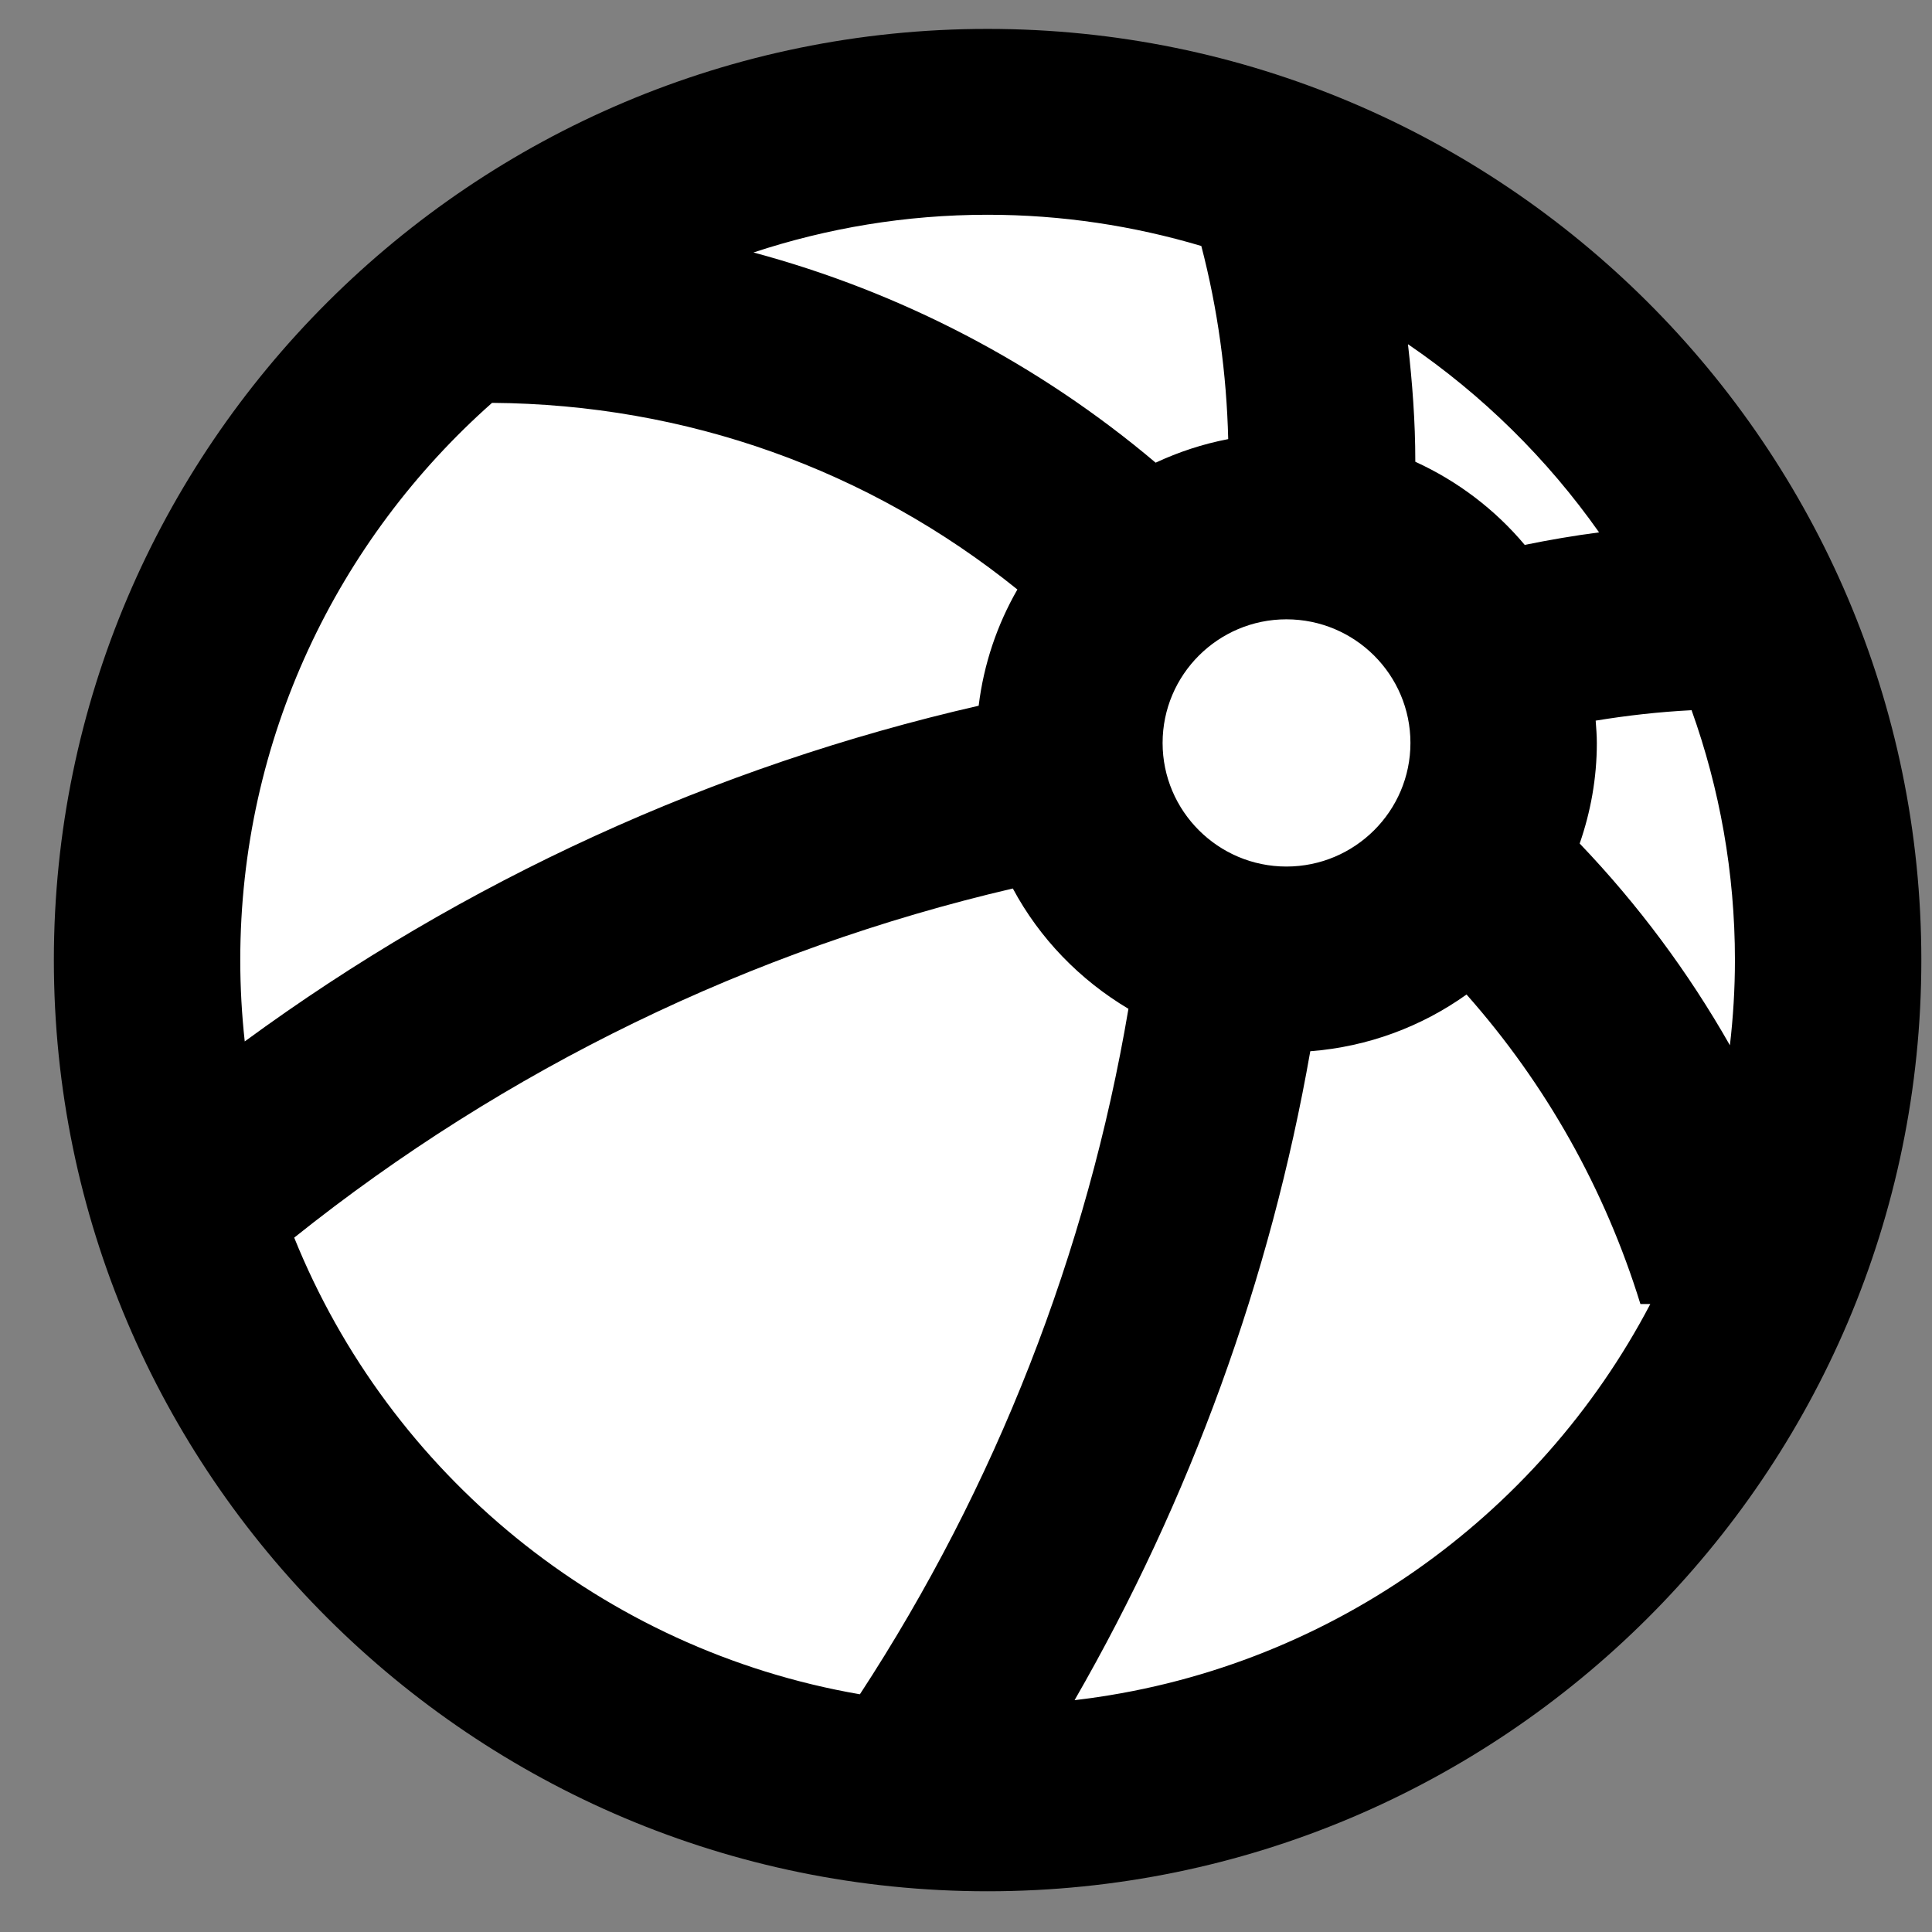 <?xml version="1.0" encoding="UTF-8" standalone="no"?>
<svg width="25px" height="25px" viewBox="0 0 25 25" version="1.1" xmlns="http://www.w3.org/2000/svg" xmlns:xlink="http://www.w3.org/1999/xlink" xmlns:sketch="http://www.bohemiancoding.com/sketch/ns">
    <rect x="0" y="0" width="25" height="25" fill="#808080" stroke="none"/>
    <!-- Generator: Sketch 3.2.2 (9983) - http://www.bohemiancoding.com/sketch -->
    <title>Imported Layers</title>
    <desc>Created with Sketch.</desc>
    <defs></defs>
    <g id="Page-1" stroke="none" stroke-width="1" fill="none" fill-rule="evenodd" sketch:type="MSPage">
        <g id="Imported-Layers" sketch:type="MSLayerGroup">
            <path d="M24.601,12.423 C24.601,18.952 19.308,24.245 12.779,24.245 C6.25,24.245 0.958,18.952 0.958,12.423 C0.958,5.894 6.25,0.602 12.779,0.602 C19.308,0.602 24.601,5.894 24.601,12.423" id="Fill-1" fill="#FFFFFF" sketch:type="MSShapeGroup"></path>
            <path d="M12.779,0.374 C6.117,0.374 0.697,5.78 0.697,12.424 C0.697,19.067 6.117,24.473 12.779,24.473 C19.442,24.473 24.862,19.067 24.862,12.424 C24.862,5.78 19.442,0.374 12.779,0.374 L12.779,0.374 Z M16.646,11.213 C15.763,11.213 15.044,10.495 15.044,9.614 C15.044,8.731 15.763,8.014 16.646,8.014 C17.532,8.014 18.251,8.731 18.251,9.614 C18.251,10.495 17.532,11.213 16.646,11.213 L16.646,11.213 Z M20.648,9.325 C21.051,9.259 21.462,9.212 21.889,9.19 C22.251,10.202 22.45,11.29 22.45,12.424 C22.45,12.797 22.427,13.164 22.385,13.526 C21.849,12.583 21.199,11.708 20.441,10.915 C20.583,10.506 20.663,10.07 20.663,9.614 C20.663,9.516 20.655,9.42 20.648,9.325 L20.648,9.325 Z M20.692,6.889 C20.369,6.931 20.048,6.986 19.73,7.051 C19.347,6.594 18.863,6.226 18.314,5.975 L18.314,5.964 C18.314,5.457 18.276,4.955 18.219,4.454 C19.183,5.111 20.021,5.937 20.692,6.889 L20.692,6.889 Z M15.545,3.183 C15.758,4 15.872,4.837 15.893,5.682 C15.564,5.745 15.25,5.849 14.954,5.987 C13.439,4.707 11.656,3.778 9.75,3.267 C10.703,2.952 11.721,2.779 12.779,2.779 C13.74,2.779 14.668,2.922 15.545,3.183 L15.545,3.183 Z M6.367,5.213 C8.883,5.231 11.245,6.079 13.165,7.628 C12.904,8.082 12.73,8.59 12.664,9.132 C9.238,9.917 6.007,11.395 3.167,13.476 C3.129,13.13 3.109,12.779 3.109,12.424 C3.109,9.558 4.37,6.981 6.367,5.213 L6.367,5.213 Z M3.807,16.015 C6.538,13.831 9.716,12.288 13.106,11.497 C13.452,12.143 13.973,12.68 14.602,13.054 C14.069,16.207 12.883,19.238 11.127,21.924 C7.793,21.349 5.039,19.067 3.807,16.015 L3.807,16.015 Z M13.905,22 C15.402,19.4 16.438,16.552 16.955,13.603 C17.706,13.545 18.398,13.282 18.977,12.869 C20.005,14.03 20.768,15.388 21.227,16.874 L21.355,16.874 C19.905,19.641 17.148,21.623 13.905,22 L13.905,22 Z" id="Fill-2" fill="#000000" sketch:type="MSShapeGroup"></path>
        </g>
    </g>
</svg>